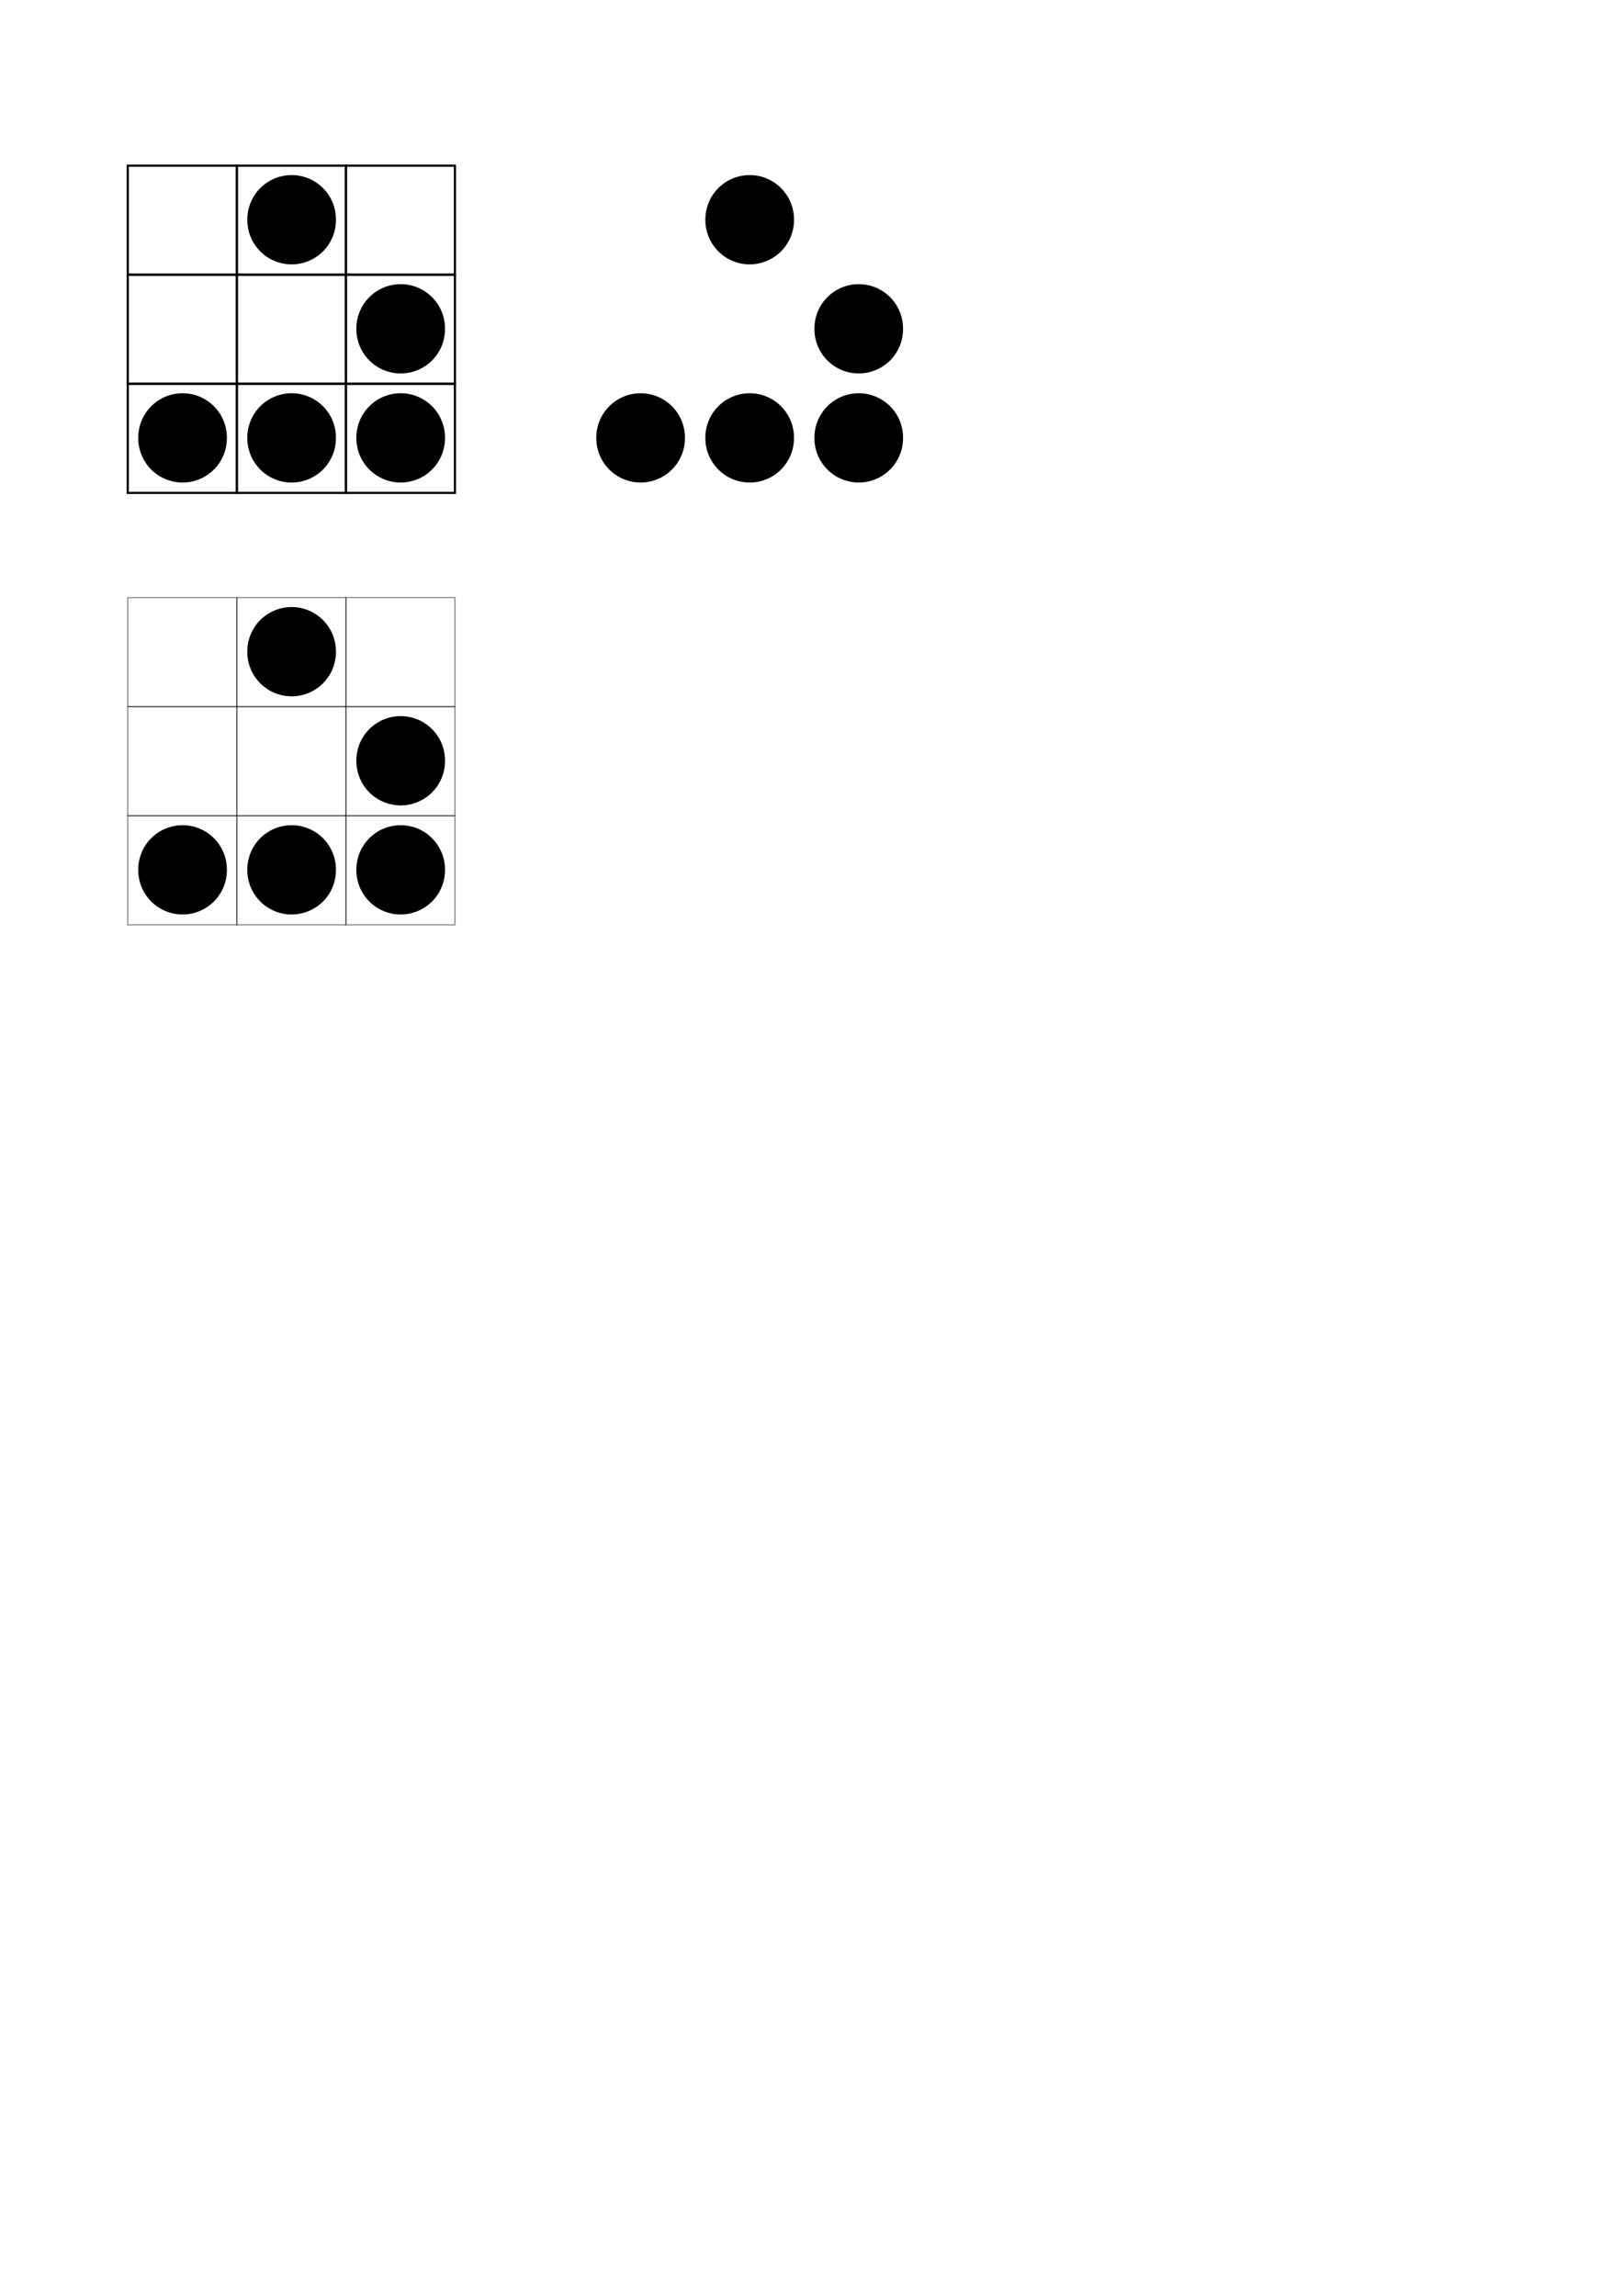 <?xml version="1.0" encoding="UTF-8" standalone="no"?>
<!-- Created with Inkscape (http://www.inkscape.org/) -->

<svg
   xmlns:osb="http://www.openswatchbook.org/uri/2009/osb"
   xmlns:dc="http://purl.org/dc/elements/1.1/"
   xmlns:cc="http://creativecommons.org/ns#"
   xmlns:rdf="http://www.w3.org/1999/02/22-rdf-syntax-ns#"
   xmlns:svg="http://www.w3.org/2000/svg"
   xmlns="http://www.w3.org/2000/svg"
   xmlns:sodipodi="http://sodipodi.sourceforge.net/DTD/sodipodi-0.dtd"
   xmlns:inkscape="http://www.inkscape.org/namespaces/inkscape"
   width="744.094"
   height="1052.362"
   id="svg2"
   version="1.1"
   inkscape:version="0.48.4 r9939"
   inkscape:export-filename="C:\Users\Donato\Google Drive\OpenCAL\OpenCAL\documentation\OpenCAL-2.png"
   inkscape:export-xdpi="20.645161"
   inkscape:export-ydpi="20.645161"
   sodipodi:docname="Nuovo documento 1">
  <defs
     id="defs4">
    <linearGradient
       id="linearGradient5262"
       osb:paint="solid">
      <stop
         style="stop-color:#00a300;stop-opacity:1;"
         offset="0"
         id="stop5264" />
    </linearGradient>
    <linearGradient
       id="linearGradient3770"
       osb:paint="solid">
      <stop
         style="stop-color:#000000;stop-opacity:1;"
         offset="0"
         id="stop3772" />
    </linearGradient>
  </defs>
  <sodipodi:namedview
     id="base"
     pagecolor="#ffffff"
     bordercolor="#666666"
     borderopacity="1.0"
     inkscape:pageopacity="0.0"
     inkscape:pageshadow="2"
     inkscape:zoom="1.979899"
     inkscape:cx="159.80398"
     inkscape:cy="816.8369"
     inkscape:document-units="px"
     inkscape:current-layer="layer1"
     showgrid="false"
     inkscape:window-width="1600"
     inkscape:window-height="841"
     inkscape:window-x="-8"
     inkscape:window-y="-8"
     inkscape:window-maximized="1" />
  <g
     inkscape:label="Livello 1"
     inkscape:groupmode="layer"
     id="layer1">
    <rect
       style="fill:none;stroke:#000000;stroke-opacity:1;fill-opacity:1"
       y="75.934"
       x="108.571"
       height="50"
       width="50"
       id="rect3776" />
    <rect
       id="rect2985"
       width="50"
       height="50"
       x="58.571"
       y="75.934"
       style="fill:none;stroke:#000000;stroke-opacity:1;fill-opacity:1" />
    <rect
       id="rect3778"
       width="50"
       height="50"
       x="158.571"
       y="75.934"
       style="fill:none;stroke:#000000;stroke-opacity:1;fill-opacity:1" />
    <rect
       style="fill:none;stroke:#000000;stroke-opacity:1;fill-opacity:1"
       y="125.934"
       x="58.571"
       height="50"
       width="50"
       id="rect3780" />
    <rect
       id="rect3782"
       width="50"
       height="50"
       x="108.571"
       y="125.934"
       style="fill:none;stroke:#000000;stroke-opacity:1;fill-opacity:1" />
    <path
       sodipodi:type="arc"
       style="fill:#000000;fill-opacity:1;stroke:#000000;stroke-opacity:1"
       id="path3792"
       sodipodi:cx="135.17857"
       sodipodi:cy="100.75504"
       sodipodi:rx="18.035715"
       sodipodi:ry="18.035715"
       d="m 153.214,100.755 a 18.036,18.036 0 1 1 -36.071,0 18.036,18.036 0 1 1 36.071,0 z"
       transform="matrix(1.096,0,0,1.096,-14.452,-9.707)" />
    <rect
       style="fill:none;stroke:#000000;stroke-opacity:1"
       y="125.934"
       x="158.571"
       height="50"
       width="50"
       id="rect3784" />
    <rect
       id="rect3786"
       width="50"
       height="50"
       x="58.571"
       y="175.934"
       style="fill:none;stroke:#000000;stroke-opacity:1" />
    <rect
       style="fill:none;stroke:#000000;stroke-opacity:1"
       y="175.934"
       x="108.571"
       height="50"
       width="50"
       id="rect3788" />
    <rect
       id="rect3790"
       width="50"
       height="50"
       x="158.571"
       y="175.934"
       style="fill:none;stroke:#000000;stroke-opacity:1" />
    <path
       sodipodi:type="arc"
       style="fill:#000000;fill-opacity:1;stroke:#000000;stroke-opacity:1"
       id="path3796"
       sodipodi:cx="135.17857"
       sodipodi:cy="100.75504"
       sodipodi:rx="18.035715"
       sodipodi:ry="18.035715"
       d="m 153.214,100.755 a 18.036,18.036 0 1 1 -36.071,0 18.036,18.036 0 1 1 36.071,0 z"
       transform="matrix(1.096,0,0,1.096,35.548,40.293)" />
    <path
       sodipodi:type="arc"
       style="fill:#000000;fill-opacity:1;stroke:#000000;stroke-opacity:1"
       id="path3798"
       sodipodi:cx="135.17857"
       sodipodi:cy="100.75504"
       sodipodi:rx="18.035715"
       sodipodi:ry="18.035715"
       d="m 153.214,100.755 a 18.036,18.036 0 1 1 -36.071,0 18.036,18.036 0 1 1 36.071,0 z"
       transform="matrix(1.096,0,0,1.096,-14.452,90.293)" />
    <path
       transform="matrix(1.096,0,0,1.096,35.548,90.293)"
       d="m 153.214,100.755 a 18.036,18.036 0 1 1 -36.071,0 18.036,18.036 0 1 1 36.071,0 z"
       sodipodi:ry="18.035715"
       sodipodi:rx="18.035715"
       sodipodi:cy="100.75504"
       sodipodi:cx="135.17857"
       id="path3800"
       style="fill:#000000;fill-opacity:1;stroke:#000000;stroke-opacity:1"
       sodipodi:type="arc" />
    <path
       transform="matrix(1.096,0,0,1.096,-64.452,90.293)"
       d="m 153.214,100.755 a 18.036,18.036 0 1 1 -36.071,0 18.036,18.036 0 1 1 36.071,0 z"
       sodipodi:ry="18.035715"
       sodipodi:rx="18.035715"
       sodipodi:cy="100.75504"
       sodipodi:cx="135.17857"
       id="path3794"
       style="fill:#000000;fill-opacity:1;stroke:#000000;stroke-opacity:1"
       sodipodi:type="arc" />
    <g
       id="g5314"
       inkscape:export-filename="C:\Users\Donato\Google Drive\OpenCAL\OpenCAL\documentation\logo.png"
       inkscape:export-xdpi="51.197067"
       inkscape:export-ydpi="51.197067">
      <path
         sodipodi:type="arc"
         style="fill:#000000;fill-opacity:1;stroke:#000000;stroke-opacity:1"
         id="path5276"
         sodipodi:cx="135.17857"
         sodipodi:cy="100.75504"
         sodipodi:rx="18.035715"
         sodipodi:ry="18.035715"
         d="m 153.214,100.755 a 18.036,18.036 0 1 1 -36.071,0 18.036,18.036 0 1 1 36.071,0 z"
         transform="matrix(1.096,0,0,1.096,195.548,-9.707)" />
      <path
         sodipodi:type="arc"
         style="fill:#000000;fill-opacity:1;stroke:#000000;stroke-opacity:1"
         id="path5278"
         sodipodi:cx="135.17857"
         sodipodi:cy="100.75504"
         sodipodi:rx="18.035715"
         sodipodi:ry="18.035715"
         d="m 153.214,100.755 a 18.036,18.036 0 1 1 -36.071,0 18.036,18.036 0 1 1 36.071,0 z"
         transform="matrix(1.096,0,0,1.096,245.548,40.293)" />
      <path
         sodipodi:type="arc"
         style="fill:#000000;fill-opacity:1;stroke:#000000;stroke-opacity:1"
         id="path5280"
         sodipodi:cx="135.17857"
         sodipodi:cy="100.75504"
         sodipodi:rx="18.035715"
         sodipodi:ry="18.035715"
         d="m 153.214,100.755 a 18.036,18.036 0 1 1 -36.071,0 18.036,18.036 0 1 1 36.071,0 z"
         transform="matrix(1.096,0,0,1.096,195.548,90.293)" />
      <path
         transform="matrix(1.096,0,0,1.096,245.548,90.293)"
         d="m 153.214,100.755 a 18.036,18.036 0 1 1 -36.071,0 18.036,18.036 0 1 1 36.071,0 z"
         sodipodi:ry="18.035715"
         sodipodi:rx="18.035715"
         sodipodi:cy="100.75504"
         sodipodi:cx="135.17857"
         id="path5282"
         style="fill:#000000;fill-opacity:1;stroke:#000000;stroke-opacity:1"
         sodipodi:type="arc" />
      <path
         transform="matrix(1.096,0,0,1.096,145.548,90.293)"
         d="m 153.214,100.755 a 18.036,18.036 0 1 1 -36.071,0 18.036,18.036 0 1 1 36.071,0 z"
         sodipodi:ry="18.035715"
         sodipodi:rx="18.035715"
         sodipodi:cy="100.75504"
         sodipodi:cx="135.17857"
         id="path5284"
         style="fill:#000000;fill-opacity:1;stroke:#000000;stroke-opacity:1"
         sodipodi:type="arc" />
    </g>
    <rect
       id="rect5286"
       width="50"
       height="50"
       x="108.571"
       y="273.934"
       style="fill:none;stroke:#000000;stroke-opacity:0.498;stroke-width:0.5;stroke-miterlimit:4;stroke-dasharray:none" />
    <rect
       style="fill:none;stroke:#000000;stroke-opacity:0.498;stroke-width:0.5;stroke-miterlimit:4;stroke-dasharray:none"
       y="273.934"
       x="58.571"
       height="50"
       width="50"
       id="rect5288" />
    <rect
       style="fill:none;stroke:#000000;stroke-opacity:0.498;stroke-width:0.5;stroke-miterlimit:4;stroke-dasharray:none"
       y="273.934"
       x="158.571"
       height="50"
       width="50"
       id="rect5290" />
    <rect
       id="rect5292"
       width="50"
       height="50"
       x="58.571"
       y="323.934"
       style="fill:none;stroke:#000000;stroke-opacity:0.498;stroke-width:0.5;stroke-miterlimit:4;stroke-dasharray:none" />
    <rect
       style="fill:none;stroke:#000000;stroke-opacity:0.498;stroke-width:0.5;stroke-miterlimit:4;stroke-dasharray:none"
       y="323.934"
       x="108.571"
       height="50"
       width="50"
       id="rect5294" />
    <path
       transform="matrix(1.096,0,0,1.096,-14.452,188.293)"
       d="m 153.214,100.755 a 18.036,18.036 0 1 1 -36.071,0 18.036,18.036 0 1 1 36.071,0 z"
       sodipodi:ry="18.035715"
       sodipodi:rx="18.035715"
       sodipodi:cy="100.75504"
       sodipodi:cx="135.17857"
       id="path5296"
       style="fill:#000000;fill-opacity:1;stroke:#000000;stroke-opacity:1"
       sodipodi:type="arc" />
    <rect
       id="rect5298"
       width="50"
       height="50"
       x="158.571"
       y="323.934"
       style="fill:none;stroke:#000000;stroke-opacity:0.498;stroke-width:0.5;stroke-miterlimit:4;stroke-dasharray:none" />
    <rect
       style="fill:none;stroke:#000000;stroke-opacity:0.498;stroke-width:0.5;stroke-miterlimit:4;stroke-dasharray:none"
       y="373.934"
       x="58.571"
       height="50"
       width="50"
       id="rect5300" />
    <rect
       id="rect5302"
       width="50"
       height="50"
       x="108.571"
       y="373.934"
       style="fill:none;stroke:#000000;stroke-opacity:0.498;stroke-width:0.5;stroke-miterlimit:4;stroke-dasharray:none" />
    <rect
       style="fill:none;stroke:#000000;stroke-opacity:0.498;stroke-width:0.5;stroke-miterlimit:4;stroke-dasharray:none"
       y="373.934"
       x="158.571"
       height="50"
       width="50"
       id="rect5304" />
    <path
       transform="matrix(1.096,0,0,1.096,35.548,238.293)"
       d="m 153.214,100.755 a 18.036,18.036 0 1 1 -36.071,0 18.036,18.036 0 1 1 36.071,0 z"
       sodipodi:ry="18.035715"
       sodipodi:rx="18.035715"
       sodipodi:cy="100.75504"
       sodipodi:cx="135.17857"
       id="path5306"
       style="fill:#000000;fill-opacity:1;stroke:#000000;stroke-opacity:1"
       sodipodi:type="arc" />
    <path
       transform="matrix(1.096,0,0,1.096,-14.452,288.293)"
       d="m 153.214,100.755 a 18.036,18.036 0 1 1 -36.071,0 18.036,18.036 0 1 1 36.071,0 z"
       sodipodi:ry="18.035715"
       sodipodi:rx="18.035715"
       sodipodi:cy="100.75504"
       sodipodi:cx="135.17857"
       id="path5308"
       style="fill:#000000;fill-opacity:1;stroke:#000000;stroke-opacity:1"
       sodipodi:type="arc" />
    <path
       sodipodi:type="arc"
       style="fill:#000000;fill-opacity:1;stroke:#000000;stroke-opacity:1"
       id="path5310"
       sodipodi:cx="135.17857"
       sodipodi:cy="100.75504"
       sodipodi:rx="18.035715"
       sodipodi:ry="18.035715"
       d="m 153.214,100.755 a 18.036,18.036 0 1 1 -36.071,0 18.036,18.036 0 1 1 36.071,0 z"
       transform="matrix(1.096,0,0,1.096,35.548,288.293)" />
    <path
       sodipodi:type="arc"
       style="fill:#000000;fill-opacity:1;stroke:#000000;stroke-opacity:1"
       id="path5312"
       sodipodi:cx="135.17857"
       sodipodi:cy="100.75504"
       sodipodi:rx="18.035715"
       sodipodi:ry="18.035715"
       d="m 153.214,100.755 a 18.036,18.036 0 1 1 -36.071,0 18.036,18.036 0 1 1 36.071,0 z"
       transform="matrix(1.096,0,0,1.096,-64.452,288.293)" />
  </g>
</svg>
